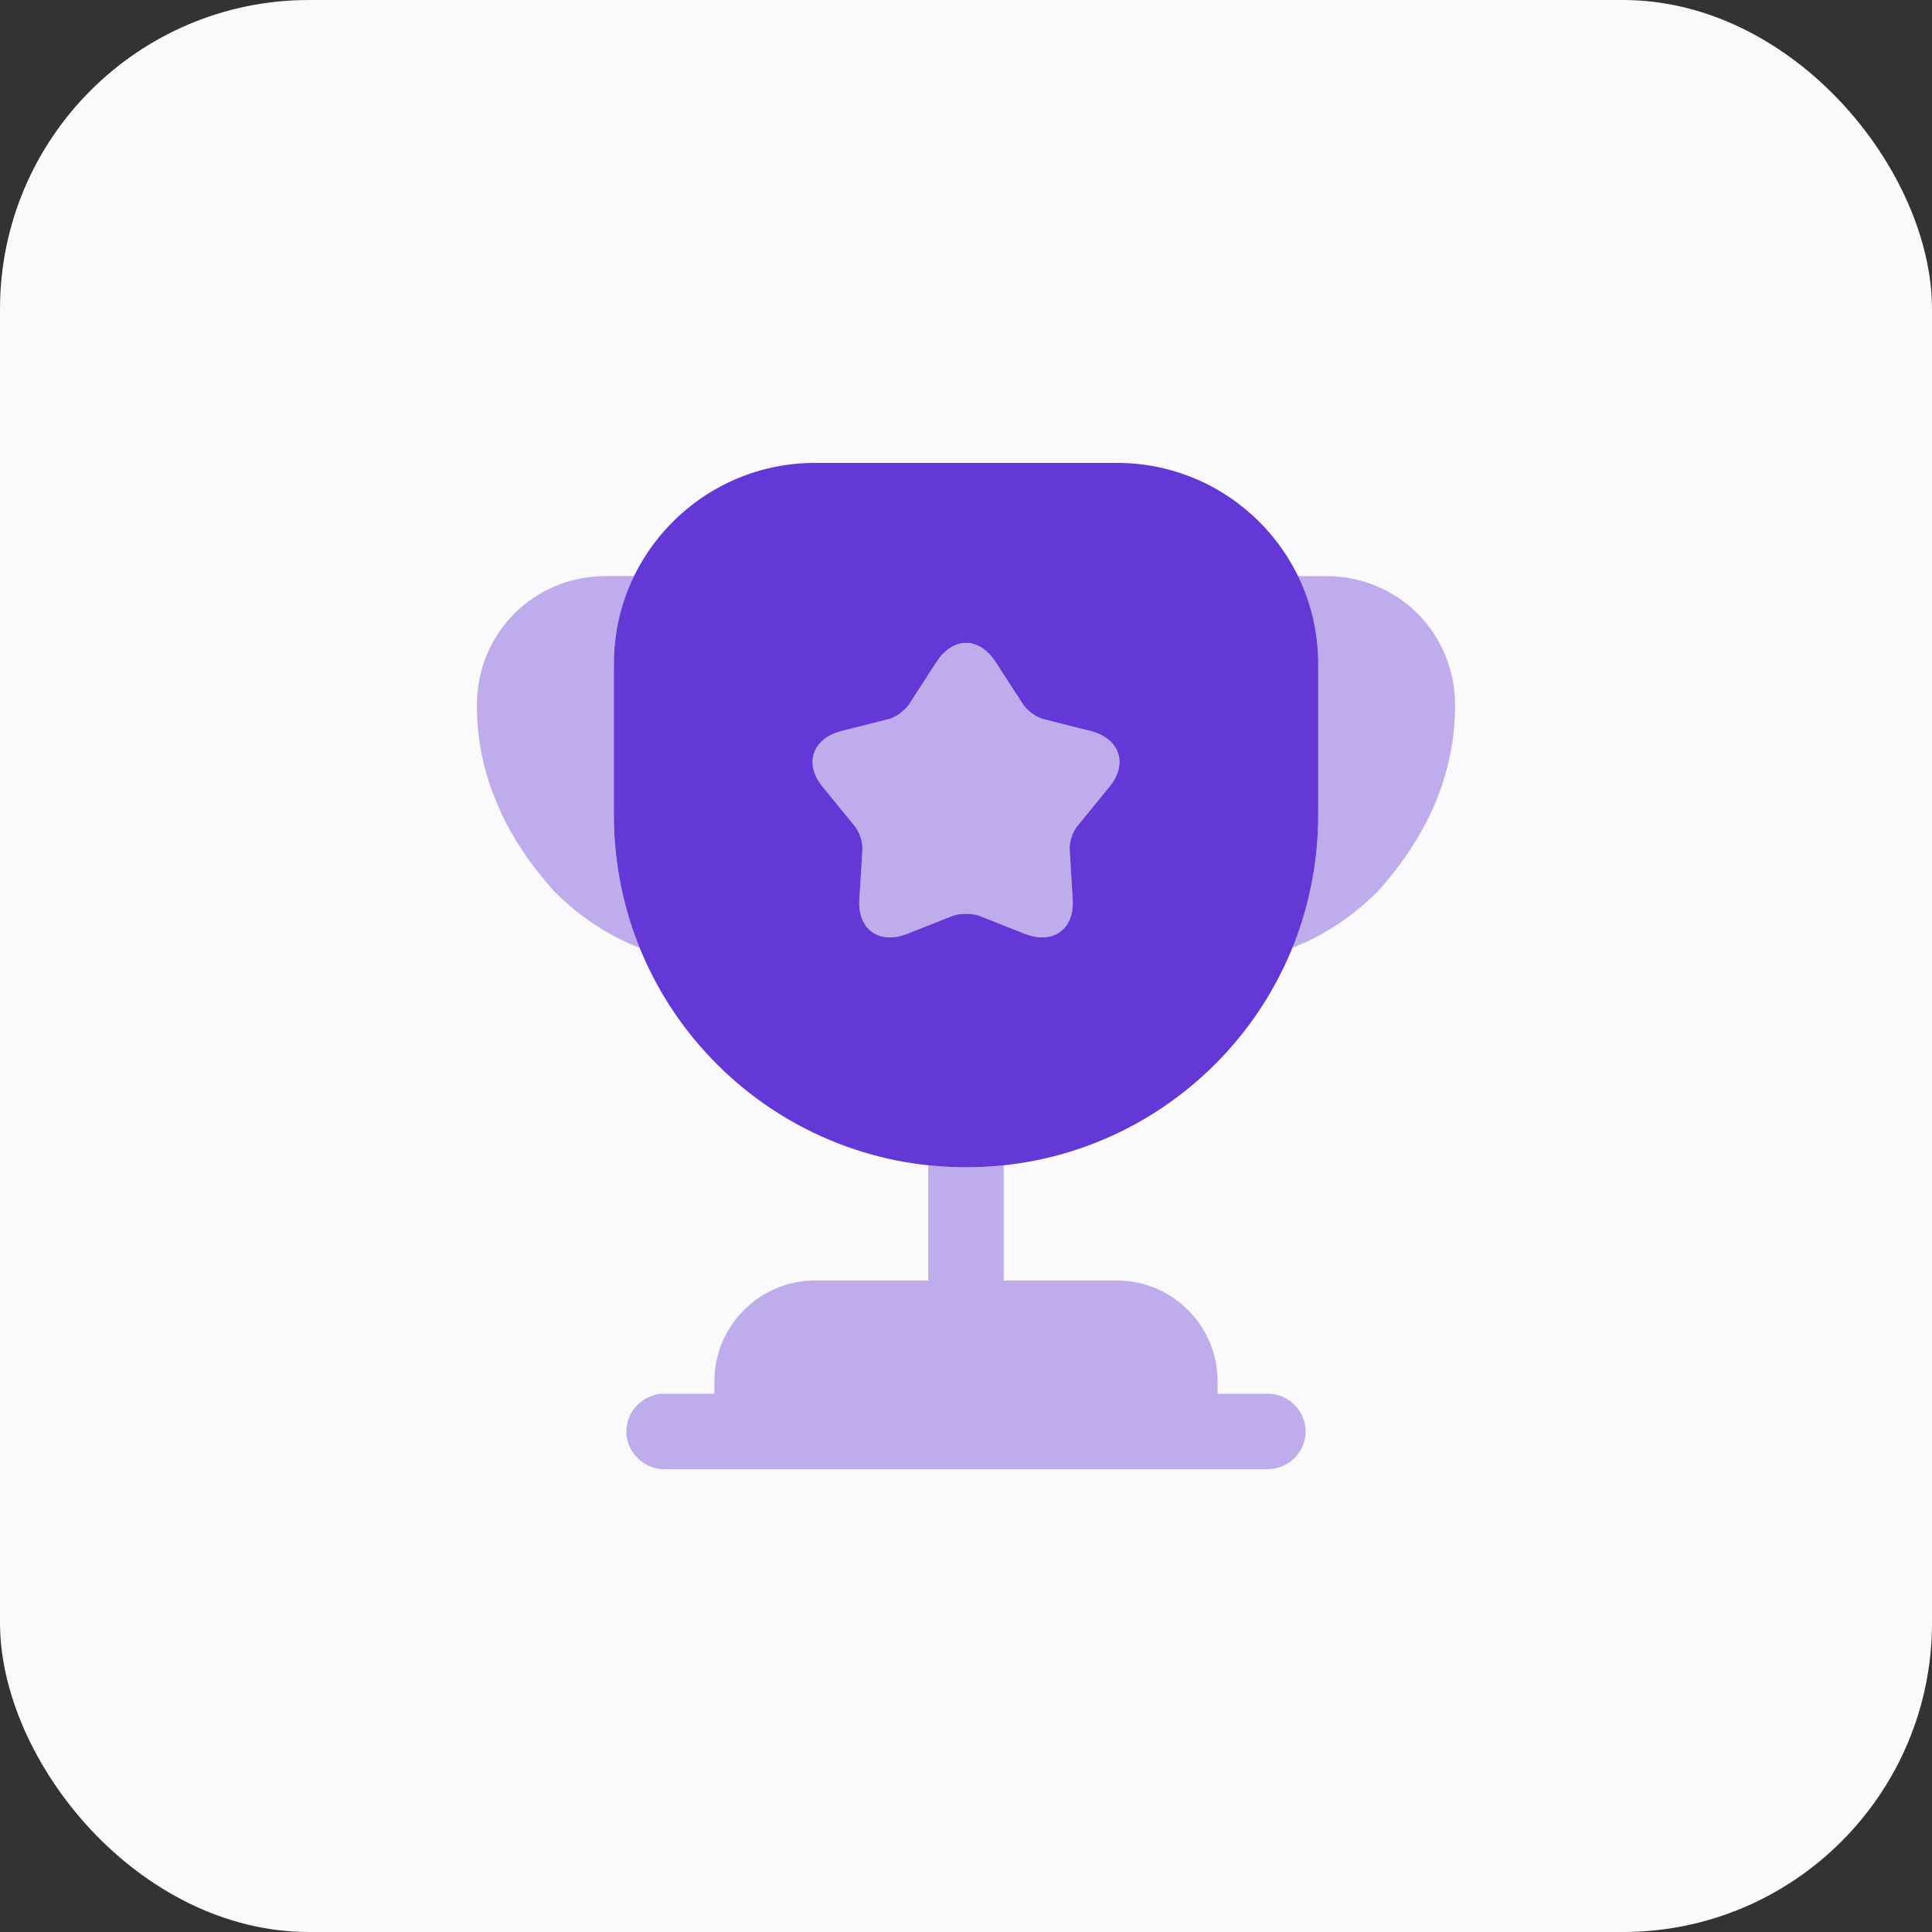 <svg width="32" height="32" viewBox="0 0 32 32" fill="none" xmlns="http://www.w3.org/2000/svg">
<rect x="0" y="0" width="32" height="32" fill="#333333" stroke="none"/>
<rect width="32" height="32" rx="5.12" fill="#FAFAFC"/>
<path opacity="0.4" d="M21 23.084H20.167V22.876C20.167 21.959 19.417 21.209 18.5 21.209H16.625V19.301C16.417 19.326 16.208 19.334 16 19.334C15.792 19.334 15.583 19.326 15.375 19.301V21.209H13.5C12.583 21.209 11.833 21.959 11.833 22.876V23.084H11C10.658 23.084 10.375 23.367 10.375 23.709C10.375 24.051 10.658 24.334 11 24.334H21C21.342 24.334 21.625 24.051 21.625 23.709C21.625 23.367 21.342 23.084 21 23.084Z" fill="#6438D6"/>
<path opacity="0.4" d="M10.599 15.7C10.049 15.492 9.566 15.15 9.183 14.767C8.408 13.908 7.899 12.883 7.899 11.683C7.899 10.483 8.841 9.541 10.041 9.541H10.508C10.291 9.983 10.166 10.475 10.166 11V13.5C10.166 14.283 10.316 15.025 10.599 15.7Z" fill="#6438D6"/>
<path opacity="0.4" d="M24.1 11.684C24.1 12.884 23.592 13.909 22.817 14.767C22.434 15.15 21.95 15.492 21.4 15.7C21.684 15.025 21.834 14.284 21.834 13.5V11C21.834 10.475 21.709 9.984 21.492 9.542H21.959C23.159 9.542 24.1 10.484 24.1 11.684Z" fill="#6438D6"/>
<path d="M18.5 7.667H13.5C11.659 7.667 10.167 9.159 10.167 11V13.5C10.167 16.725 12.775 19.334 16 19.334C19.225 19.334 21.834 16.725 21.834 13.5V11C21.834 9.159 20.342 7.667 18.5 7.667ZM18.367 13.042L17.85 13.675C17.767 13.767 17.709 13.95 17.717 14.075L17.767 14.892C17.8 15.392 17.442 15.65 16.975 15.467L16.217 15.167C16.1 15.125 15.9 15.125 15.784 15.167L15.025 15.467C14.559 15.65 14.2 15.392 14.234 14.892L14.284 14.075C14.292 13.95 14.234 13.767 14.15 13.675L13.634 13.042C13.309 12.659 13.45 12.234 13.934 12.109L14.725 11.909C14.85 11.875 15 11.759 15.067 11.65L15.509 10.967C15.784 10.542 16.217 10.542 16.492 10.967L16.934 11.65C17 11.759 17.15 11.875 17.275 11.909L18.067 12.109C18.55 12.234 18.692 12.659 18.367 13.042Z" fill="#6438D6"/>
<path opacity="0.4" d="M18.367 13.042L17.85 13.675C17.767 13.767 17.708 13.95 17.717 14.075L17.767 14.892C17.8 15.392 17.442 15.65 16.975 15.467L16.217 15.167C16.1 15.126 15.9 15.126 15.783 15.167L15.025 15.467C14.558 15.65 14.2 15.392 14.233 14.892L14.283 14.075C14.292 13.95 14.233 13.767 14.15 13.675L13.633 13.042C13.308 12.659 13.45 12.234 13.933 12.109L14.725 11.909C14.85 11.876 15 11.759 15.067 11.65L15.508 10.967C15.783 10.542 16.217 10.542 16.492 10.967L16.933 11.65C17 11.759 17.15 11.876 17.275 11.909L18.067 12.109C18.55 12.234 18.692 12.659 18.367 13.042Z" fill="#6438D6"/>
</svg>
